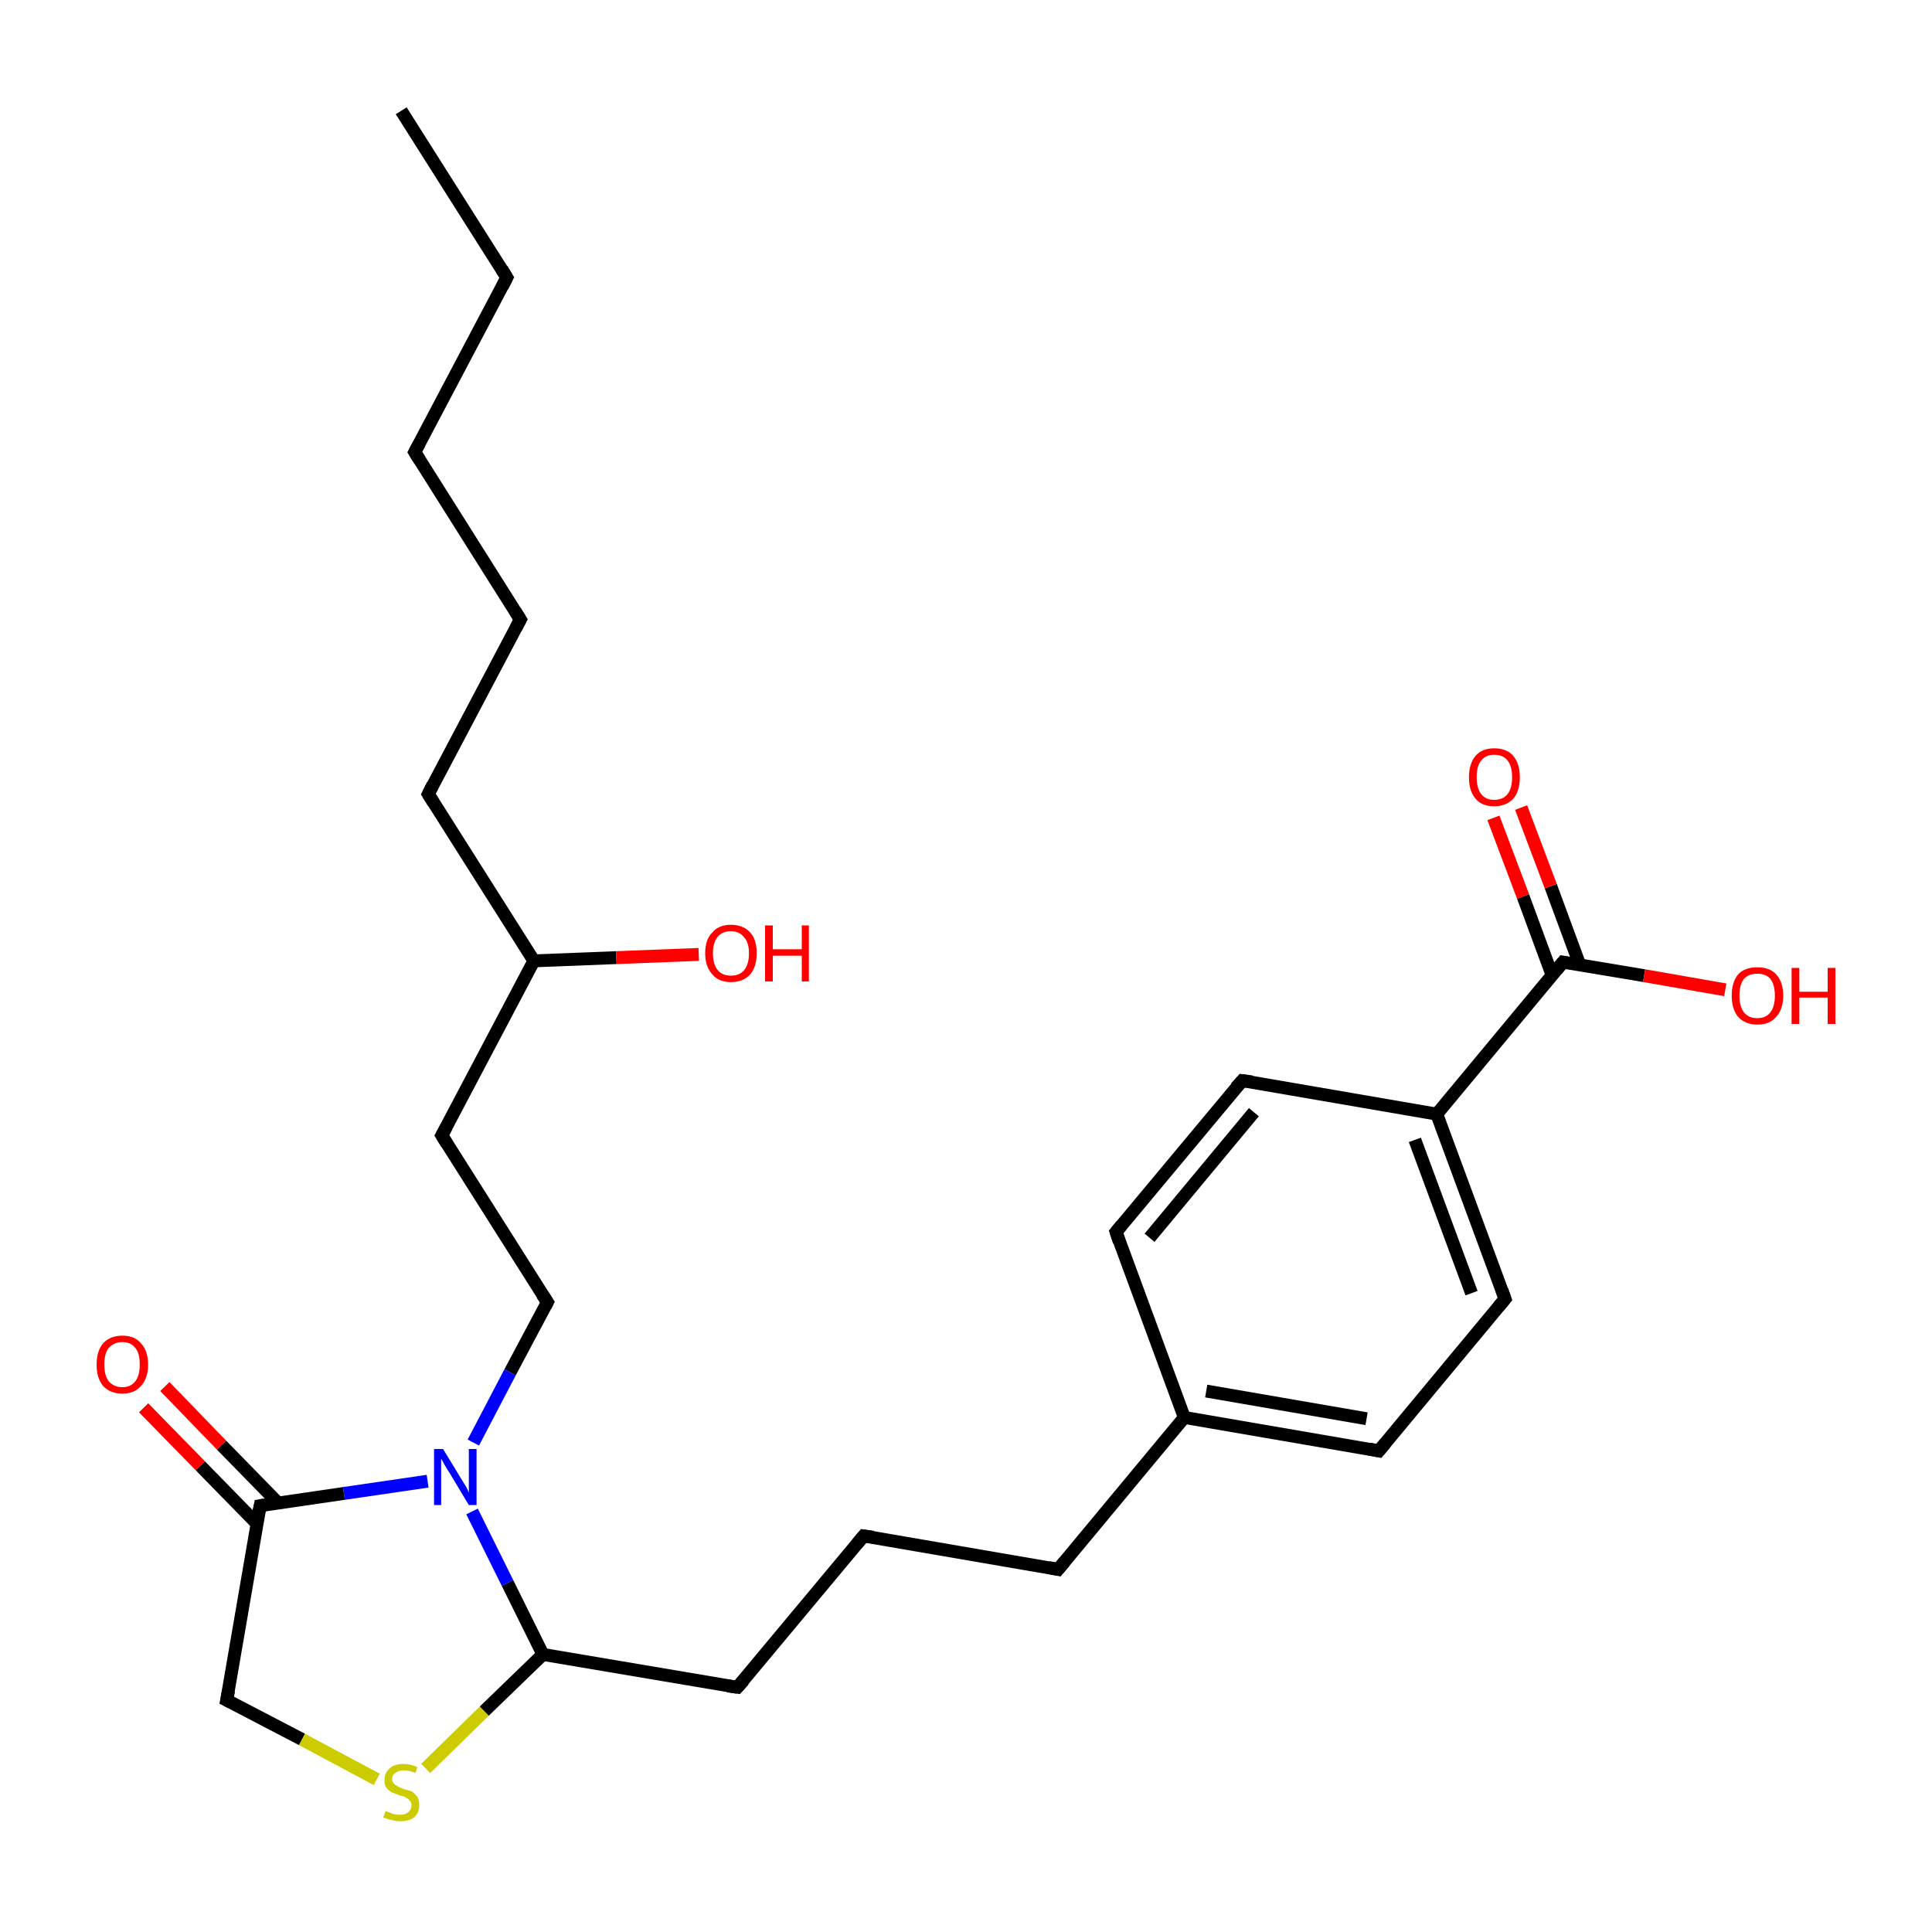 <?xml version='1.0' encoding='iso-8859-1'?>
<svg version='1.1' baseProfile='full'
              xmlns='http://www.w3.org/2000/svg'
                      xmlns:rdkit='http://www.rdkit.org/xml'
                      xmlns:xlink='http://www.w3.org/1999/xlink'
                  xml:space='preserve'
width='300px' height='300px' viewBox='0 0 300 300'>
<!-- END OF HEADER -->
<rect style='opacity:1.0;fill:#FFFFFF;stroke:none' width='300.0' height='300.0' x='0.0' y='0.0'> </rect>
<path class='bond-0 atom-0 atom-1' d='M 62.3,17.2 L 78.7,43.1' style='fill:none;fill-rule:evenodd;stroke:#000000;stroke-width:2.0px;stroke-linecap:butt;stroke-linejoin:miter;stroke-opacity:1' />
<path class='bond-1 atom-1 atom-2' d='M 78.7,43.1 L 64.4,70.2' style='fill:none;fill-rule:evenodd;stroke:#000000;stroke-width:2.0px;stroke-linecap:butt;stroke-linejoin:miter;stroke-opacity:1' />
<path class='bond-2 atom-2 atom-3' d='M 64.4,70.2 L 80.8,96.2' style='fill:none;fill-rule:evenodd;stroke:#000000;stroke-width:2.0px;stroke-linecap:butt;stroke-linejoin:miter;stroke-opacity:1' />
<path class='bond-3 atom-3 atom-4' d='M 80.8,96.2 L 66.5,123.3' style='fill:none;fill-rule:evenodd;stroke:#000000;stroke-width:2.0px;stroke-linecap:butt;stroke-linejoin:miter;stroke-opacity:1' />
<path class='bond-4 atom-4 atom-5' d='M 66.5,123.3 L 82.9,149.2' style='fill:none;fill-rule:evenodd;stroke:#000000;stroke-width:2.0px;stroke-linecap:butt;stroke-linejoin:miter;stroke-opacity:1' />
<path class='bond-5 atom-5 atom-6' d='M 82.9,149.2 L 95.7,148.7' style='fill:none;fill-rule:evenodd;stroke:#000000;stroke-width:2.0px;stroke-linecap:butt;stroke-linejoin:miter;stroke-opacity:1' />
<path class='bond-5 atom-5 atom-6' d='M 95.7,148.7 L 108.5,148.2' style='fill:none;fill-rule:evenodd;stroke:#FF0000;stroke-width:2.0px;stroke-linecap:butt;stroke-linejoin:miter;stroke-opacity:1' />
<path class='bond-6 atom-5 atom-7' d='M 82.9,149.2 L 68.6,176.3' style='fill:none;fill-rule:evenodd;stroke:#000000;stroke-width:2.0px;stroke-linecap:butt;stroke-linejoin:miter;stroke-opacity:1' />
<path class='bond-7 atom-7 atom-8' d='M 68.6,176.3 L 85.0,202.2' style='fill:none;fill-rule:evenodd;stroke:#000000;stroke-width:2.0px;stroke-linecap:butt;stroke-linejoin:miter;stroke-opacity:1' />
<path class='bond-8 atom-8 atom-9' d='M 85.0,202.2 L 79.2,213.1' style='fill:none;fill-rule:evenodd;stroke:#000000;stroke-width:2.0px;stroke-linecap:butt;stroke-linejoin:miter;stroke-opacity:1' />
<path class='bond-8 atom-8 atom-9' d='M 79.2,213.1 L 73.5,224.0' style='fill:none;fill-rule:evenodd;stroke:#0000FF;stroke-width:2.0px;stroke-linecap:butt;stroke-linejoin:miter;stroke-opacity:1' />
<path class='bond-9 atom-9 atom-10' d='M 66.4,230.0 L 53.4,231.9' style='fill:none;fill-rule:evenodd;stroke:#0000FF;stroke-width:2.0px;stroke-linecap:butt;stroke-linejoin:miter;stroke-opacity:1' />
<path class='bond-9 atom-9 atom-10' d='M 53.4,231.9 L 40.4,233.8' style='fill:none;fill-rule:evenodd;stroke:#000000;stroke-width:2.0px;stroke-linecap:butt;stroke-linejoin:miter;stroke-opacity:1' />
<path class='bond-10 atom-10 atom-11' d='M 43.2,233.4 L 34.4,224.4' style='fill:none;fill-rule:evenodd;stroke:#000000;stroke-width:2.0px;stroke-linecap:butt;stroke-linejoin:miter;stroke-opacity:1' />
<path class='bond-10 atom-10 atom-11' d='M 34.4,224.4 L 25.6,215.3' style='fill:none;fill-rule:evenodd;stroke:#FF0000;stroke-width:2.0px;stroke-linecap:butt;stroke-linejoin:miter;stroke-opacity:1' />
<path class='bond-10 atom-10 atom-11' d='M 39.9,236.6 L 31.1,227.6' style='fill:none;fill-rule:evenodd;stroke:#000000;stroke-width:2.0px;stroke-linecap:butt;stroke-linejoin:miter;stroke-opacity:1' />
<path class='bond-10 atom-10 atom-11' d='M 31.1,227.6 L 22.3,218.6' style='fill:none;fill-rule:evenodd;stroke:#FF0000;stroke-width:2.0px;stroke-linecap:butt;stroke-linejoin:miter;stroke-opacity:1' />
<path class='bond-11 atom-10 atom-12' d='M 40.4,233.8 L 35.2,264.0' style='fill:none;fill-rule:evenodd;stroke:#000000;stroke-width:2.0px;stroke-linecap:butt;stroke-linejoin:miter;stroke-opacity:1' />
<path class='bond-12 atom-12 atom-13' d='M 35.2,264.0 L 46.9,270.1' style='fill:none;fill-rule:evenodd;stroke:#000000;stroke-width:2.0px;stroke-linecap:butt;stroke-linejoin:miter;stroke-opacity:1' />
<path class='bond-12 atom-12 atom-13' d='M 46.9,270.1 L 58.5,276.3' style='fill:none;fill-rule:evenodd;stroke:#CCCC00;stroke-width:2.0px;stroke-linecap:butt;stroke-linejoin:miter;stroke-opacity:1' />
<path class='bond-13 atom-13 atom-14' d='M 66.1,274.6 L 75.2,265.7' style='fill:none;fill-rule:evenodd;stroke:#CCCC00;stroke-width:2.0px;stroke-linecap:butt;stroke-linejoin:miter;stroke-opacity:1' />
<path class='bond-13 atom-13 atom-14' d='M 75.2,265.7 L 84.3,256.9' style='fill:none;fill-rule:evenodd;stroke:#000000;stroke-width:2.0px;stroke-linecap:butt;stroke-linejoin:miter;stroke-opacity:1' />
<path class='bond-14 atom-14 atom-15' d='M 84.3,256.9 L 114.5,262.0' style='fill:none;fill-rule:evenodd;stroke:#000000;stroke-width:2.0px;stroke-linecap:butt;stroke-linejoin:miter;stroke-opacity:1' />
<path class='bond-15 atom-15 atom-16' d='M 114.5,262.0 L 134.1,238.5' style='fill:none;fill-rule:evenodd;stroke:#000000;stroke-width:2.0px;stroke-linecap:butt;stroke-linejoin:miter;stroke-opacity:1' />
<path class='bond-16 atom-16 atom-17' d='M 134.1,238.5 L 164.3,243.7' style='fill:none;fill-rule:evenodd;stroke:#000000;stroke-width:2.0px;stroke-linecap:butt;stroke-linejoin:miter;stroke-opacity:1' />
<path class='bond-17 atom-17 atom-18' d='M 164.3,243.7 L 183.9,220.1' style='fill:none;fill-rule:evenodd;stroke:#000000;stroke-width:2.0px;stroke-linecap:butt;stroke-linejoin:miter;stroke-opacity:1' />
<path class='bond-18 atom-18 atom-19' d='M 183.9,220.1 L 214.1,225.3' style='fill:none;fill-rule:evenodd;stroke:#000000;stroke-width:2.0px;stroke-linecap:butt;stroke-linejoin:miter;stroke-opacity:1' />
<path class='bond-18 atom-18 atom-19' d='M 187.3,216.0 L 212.2,220.3' style='fill:none;fill-rule:evenodd;stroke:#000000;stroke-width:2.0px;stroke-linecap:butt;stroke-linejoin:miter;stroke-opacity:1' />
<path class='bond-19 atom-19 atom-20' d='M 214.1,225.3 L 233.7,201.7' style='fill:none;fill-rule:evenodd;stroke:#000000;stroke-width:2.0px;stroke-linecap:butt;stroke-linejoin:miter;stroke-opacity:1' />
<path class='bond-20 atom-20 atom-21' d='M 233.7,201.7 L 223.1,173.0' style='fill:none;fill-rule:evenodd;stroke:#000000;stroke-width:2.0px;stroke-linecap:butt;stroke-linejoin:miter;stroke-opacity:1' />
<path class='bond-20 atom-20 atom-21' d='M 228.5,200.8 L 219.7,177.0' style='fill:none;fill-rule:evenodd;stroke:#000000;stroke-width:2.0px;stroke-linecap:butt;stroke-linejoin:miter;stroke-opacity:1' />
<path class='bond-21 atom-21 atom-22' d='M 223.1,173.0 L 242.7,149.4' style='fill:none;fill-rule:evenodd;stroke:#000000;stroke-width:2.0px;stroke-linecap:butt;stroke-linejoin:miter;stroke-opacity:1' />
<path class='bond-22 atom-22 atom-23' d='M 245.3,149.8 L 240.8,137.6' style='fill:none;fill-rule:evenodd;stroke:#000000;stroke-width:2.0px;stroke-linecap:butt;stroke-linejoin:miter;stroke-opacity:1' />
<path class='bond-22 atom-22 atom-23' d='M 240.8,137.6 L 236.2,125.4' style='fill:none;fill-rule:evenodd;stroke:#FF0000;stroke-width:2.0px;stroke-linecap:butt;stroke-linejoin:miter;stroke-opacity:1' />
<path class='bond-22 atom-22 atom-23' d='M 241.0,151.4 L 236.5,139.2' style='fill:none;fill-rule:evenodd;stroke:#000000;stroke-width:2.0px;stroke-linecap:butt;stroke-linejoin:miter;stroke-opacity:1' />
<path class='bond-22 atom-22 atom-23' d='M 236.5,139.2 L 231.9,127.0' style='fill:none;fill-rule:evenodd;stroke:#FF0000;stroke-width:2.0px;stroke-linecap:butt;stroke-linejoin:miter;stroke-opacity:1' />
<path class='bond-23 atom-22 atom-24' d='M 242.7,149.4 L 255.3,151.5' style='fill:none;fill-rule:evenodd;stroke:#000000;stroke-width:2.0px;stroke-linecap:butt;stroke-linejoin:miter;stroke-opacity:1' />
<path class='bond-23 atom-22 atom-24' d='M 255.3,151.5 L 267.9,153.7' style='fill:none;fill-rule:evenodd;stroke:#FF0000;stroke-width:2.0px;stroke-linecap:butt;stroke-linejoin:miter;stroke-opacity:1' />
<path class='bond-24 atom-21 atom-25' d='M 223.1,173.0 L 192.9,167.8' style='fill:none;fill-rule:evenodd;stroke:#000000;stroke-width:2.0px;stroke-linecap:butt;stroke-linejoin:miter;stroke-opacity:1' />
<path class='bond-25 atom-25 atom-26' d='M 192.9,167.8 L 173.3,191.3' style='fill:none;fill-rule:evenodd;stroke:#000000;stroke-width:2.0px;stroke-linecap:butt;stroke-linejoin:miter;stroke-opacity:1' />
<path class='bond-25 atom-25 atom-26' d='M 194.7,172.7 L 178.5,192.2' style='fill:none;fill-rule:evenodd;stroke:#000000;stroke-width:2.0px;stroke-linecap:butt;stroke-linejoin:miter;stroke-opacity:1' />
<path class='bond-26 atom-14 atom-9' d='M 84.3,256.9 L 78.8,245.8' style='fill:none;fill-rule:evenodd;stroke:#000000;stroke-width:2.0px;stroke-linecap:butt;stroke-linejoin:miter;stroke-opacity:1' />
<path class='bond-26 atom-14 atom-9' d='M 78.8,245.8 L 73.3,234.7' style='fill:none;fill-rule:evenodd;stroke:#0000FF;stroke-width:2.0px;stroke-linecap:butt;stroke-linejoin:miter;stroke-opacity:1' />
<path class='bond-27 atom-26 atom-18' d='M 173.3,191.3 L 183.9,220.1' style='fill:none;fill-rule:evenodd;stroke:#000000;stroke-width:2.0px;stroke-linecap:butt;stroke-linejoin:miter;stroke-opacity:1' />
<path d='M 77.9,41.8 L 78.7,43.1 L 78.0,44.5' style='fill:none;stroke:#000000;stroke-width:2.0px;stroke-linecap:butt;stroke-linejoin:miter;stroke-miterlimit:10;stroke-opacity:1;' />
<path d='M 65.1,68.9 L 64.4,70.2 L 65.2,71.5' style='fill:none;stroke:#000000;stroke-width:2.0px;stroke-linecap:butt;stroke-linejoin:miter;stroke-miterlimit:10;stroke-opacity:1;' />
<path d='M 80.0,94.9 L 80.8,96.2 L 80.1,97.5' style='fill:none;stroke:#000000;stroke-width:2.0px;stroke-linecap:butt;stroke-linejoin:miter;stroke-miterlimit:10;stroke-opacity:1;' />
<path d='M 67.2,121.9 L 66.5,123.3 L 67.3,124.6' style='fill:none;stroke:#000000;stroke-width:2.0px;stroke-linecap:butt;stroke-linejoin:miter;stroke-miterlimit:10;stroke-opacity:1;' />
<path d='M 69.3,175.0 L 68.6,176.3 L 69.4,177.6' style='fill:none;stroke:#000000;stroke-width:2.0px;stroke-linecap:butt;stroke-linejoin:miter;stroke-miterlimit:10;stroke-opacity:1;' />
<path d='M 84.2,201.0 L 85.0,202.2 L 84.7,202.8' style='fill:none;stroke:#000000;stroke-width:2.0px;stroke-linecap:butt;stroke-linejoin:miter;stroke-miterlimit:10;stroke-opacity:1;' />
<path d='M 41.0,233.7 L 40.4,233.8 L 40.1,235.3' style='fill:none;stroke:#000000;stroke-width:2.0px;stroke-linecap:butt;stroke-linejoin:miter;stroke-miterlimit:10;stroke-opacity:1;' />
<path d='M 35.5,262.5 L 35.2,264.0 L 35.8,264.3' style='fill:none;stroke:#000000;stroke-width:2.0px;stroke-linecap:butt;stroke-linejoin:miter;stroke-miterlimit:10;stroke-opacity:1;' />
<path d='M 113.0,261.8 L 114.5,262.0 L 115.5,260.9' style='fill:none;stroke:#000000;stroke-width:2.0px;stroke-linecap:butt;stroke-linejoin:miter;stroke-miterlimit:10;stroke-opacity:1;' />
<path d='M 133.1,239.7 L 134.1,238.5 L 135.6,238.7' style='fill:none;stroke:#000000;stroke-width:2.0px;stroke-linecap:butt;stroke-linejoin:miter;stroke-miterlimit:10;stroke-opacity:1;' />
<path d='M 162.8,243.4 L 164.3,243.7 L 165.3,242.5' style='fill:none;stroke:#000000;stroke-width:2.0px;stroke-linecap:butt;stroke-linejoin:miter;stroke-miterlimit:10;stroke-opacity:1;' />
<path d='M 212.6,225.0 L 214.1,225.3 L 215.1,224.1' style='fill:none;stroke:#000000;stroke-width:2.0px;stroke-linecap:butt;stroke-linejoin:miter;stroke-miterlimit:10;stroke-opacity:1;' />
<path d='M 232.7,202.9 L 233.7,201.7 L 233.2,200.3' style='fill:none;stroke:#000000;stroke-width:2.0px;stroke-linecap:butt;stroke-linejoin:miter;stroke-miterlimit:10;stroke-opacity:1;' />
<path d='M 241.7,150.6 L 242.7,149.4 L 243.3,149.5' style='fill:none;stroke:#000000;stroke-width:2.0px;stroke-linecap:butt;stroke-linejoin:miter;stroke-miterlimit:10;stroke-opacity:1;' />
<path d='M 194.4,168.0 L 192.9,167.8 L 191.9,168.9' style='fill:none;stroke:#000000;stroke-width:2.0px;stroke-linecap:butt;stroke-linejoin:miter;stroke-miterlimit:10;stroke-opacity:1;' />
<path d='M 174.2,190.2 L 173.3,191.3 L 173.8,192.8' style='fill:none;stroke:#000000;stroke-width:2.0px;stroke-linecap:butt;stroke-linejoin:miter;stroke-miterlimit:10;stroke-opacity:1;' />
<path class='atom-6' d='M 109.5 148.0
Q 109.5 145.9, 110.6 144.8
Q 111.6 143.6, 113.5 143.6
Q 115.4 143.6, 116.5 144.8
Q 117.5 145.9, 117.5 148.0
Q 117.5 150.1, 116.5 151.3
Q 115.4 152.5, 113.5 152.5
Q 111.6 152.5, 110.6 151.3
Q 109.5 150.1, 109.5 148.0
M 113.5 151.5
Q 114.8 151.5, 115.5 150.7
Q 116.3 149.8, 116.3 148.0
Q 116.3 146.3, 115.5 145.5
Q 114.8 144.6, 113.5 144.6
Q 112.2 144.6, 111.5 145.4
Q 110.7 146.3, 110.7 148.0
Q 110.7 149.8, 111.5 150.7
Q 112.2 151.5, 113.5 151.5
' fill='#FF0000'/>
<path class='atom-6' d='M 118.8 143.7
L 120.0 143.7
L 120.0 147.4
L 124.5 147.4
L 124.5 143.7
L 125.6 143.7
L 125.6 152.4
L 124.5 152.4
L 124.5 148.4
L 120.0 148.4
L 120.0 152.4
L 118.8 152.4
L 118.8 143.7
' fill='#FF0000'/>
<path class='atom-9' d='M 68.8 225.0
L 71.6 229.6
Q 71.9 230.1, 72.4 230.9
Q 72.8 231.7, 72.8 231.8
L 72.8 225.0
L 74.0 225.0
L 74.0 233.7
L 72.8 233.7
L 69.8 228.7
Q 69.4 228.1, 69.0 227.4
Q 68.7 226.8, 68.5 226.5
L 68.5 233.7
L 67.4 233.7
L 67.4 225.0
L 68.8 225.0
' fill='#0000FF'/>
<path class='atom-11' d='M 15.0 211.9
Q 15.0 209.8, 16.0 208.6
Q 17.1 207.4, 19.0 207.4
Q 20.9 207.4, 21.9 208.6
Q 23.0 209.8, 23.0 211.9
Q 23.0 214.0, 21.9 215.2
Q 20.9 216.4, 19.0 216.4
Q 17.1 216.4, 16.0 215.2
Q 15.0 214.0, 15.0 211.9
M 19.0 215.4
Q 20.3 215.4, 21.0 214.5
Q 21.7 213.6, 21.7 211.9
Q 21.7 210.1, 21.0 209.3
Q 20.3 208.4, 19.0 208.4
Q 17.7 208.4, 16.9 209.3
Q 16.2 210.1, 16.2 211.9
Q 16.2 213.6, 16.9 214.5
Q 17.7 215.4, 19.0 215.4
' fill='#FF0000'/>
<path class='atom-13' d='M 59.9 281.2
Q 60.0 281.3, 60.4 281.4
Q 60.8 281.6, 61.2 281.7
Q 61.7 281.8, 62.1 281.8
Q 62.9 281.8, 63.4 281.4
Q 63.9 281.0, 63.9 280.3
Q 63.9 279.8, 63.6 279.6
Q 63.4 279.3, 63.0 279.1
Q 62.7 278.9, 62.1 278.8
Q 61.3 278.5, 60.8 278.3
Q 60.4 278.1, 60.0 277.6
Q 59.7 277.2, 59.7 276.4
Q 59.7 275.3, 60.5 274.6
Q 61.2 273.9, 62.7 273.9
Q 63.7 273.9, 64.8 274.4
L 64.5 275.3
Q 63.5 274.9, 62.7 274.9
Q 61.9 274.9, 61.4 275.3
Q 60.9 275.6, 60.9 276.2
Q 60.9 276.7, 61.2 277.0
Q 61.4 277.2, 61.8 277.4
Q 62.1 277.6, 62.7 277.8
Q 63.5 278.0, 64.0 278.2
Q 64.4 278.5, 64.8 279.0
Q 65.1 279.5, 65.1 280.3
Q 65.1 281.5, 64.3 282.2
Q 63.5 282.8, 62.2 282.8
Q 61.4 282.8, 60.8 282.6
Q 60.2 282.5, 59.5 282.2
L 59.9 281.2
' fill='#CCCC00'/>
<path class='atom-23' d='M 228.1 120.7
Q 228.1 118.6, 229.1 117.4
Q 230.1 116.2, 232.0 116.2
Q 234.0 116.2, 235.0 117.4
Q 236.0 118.6, 236.0 120.7
Q 236.0 122.8, 235.0 124.0
Q 233.9 125.2, 232.0 125.2
Q 230.1 125.2, 229.1 124.0
Q 228.1 122.8, 228.1 120.7
M 232.0 124.2
Q 233.4 124.2, 234.1 123.3
Q 234.8 122.4, 234.8 120.7
Q 234.8 119.0, 234.1 118.1
Q 233.4 117.2, 232.0 117.2
Q 230.7 117.2, 230.0 118.1
Q 229.3 118.9, 229.3 120.7
Q 229.3 122.4, 230.0 123.3
Q 230.7 124.2, 232.0 124.2
' fill='#FF0000'/>
<path class='atom-24' d='M 268.9 154.6
Q 268.9 152.5, 269.9 151.3
Q 270.9 150.2, 272.9 150.2
Q 274.8 150.2, 275.8 151.3
Q 276.9 152.5, 276.9 154.6
Q 276.9 156.7, 275.8 157.9
Q 274.8 159.1, 272.9 159.1
Q 271.0 159.1, 269.9 157.9
Q 268.9 156.7, 268.9 154.6
M 272.9 158.1
Q 274.2 158.1, 274.9 157.2
Q 275.6 156.3, 275.6 154.6
Q 275.6 152.9, 274.9 152.0
Q 274.2 151.2, 272.9 151.2
Q 271.5 151.2, 270.8 152.0
Q 270.1 152.9, 270.1 154.6
Q 270.1 156.3, 270.8 157.2
Q 271.5 158.1, 272.9 158.1
' fill='#FF0000'/>
<path class='atom-24' d='M 278.2 150.3
L 279.4 150.3
L 279.4 154.0
L 283.8 154.0
L 283.8 150.3
L 285.0 150.3
L 285.0 159.0
L 283.8 159.0
L 283.8 154.9
L 279.4 154.9
L 279.4 159.0
L 278.2 159.0
L 278.2 150.3
' fill='#FF0000'/>
</svg>
